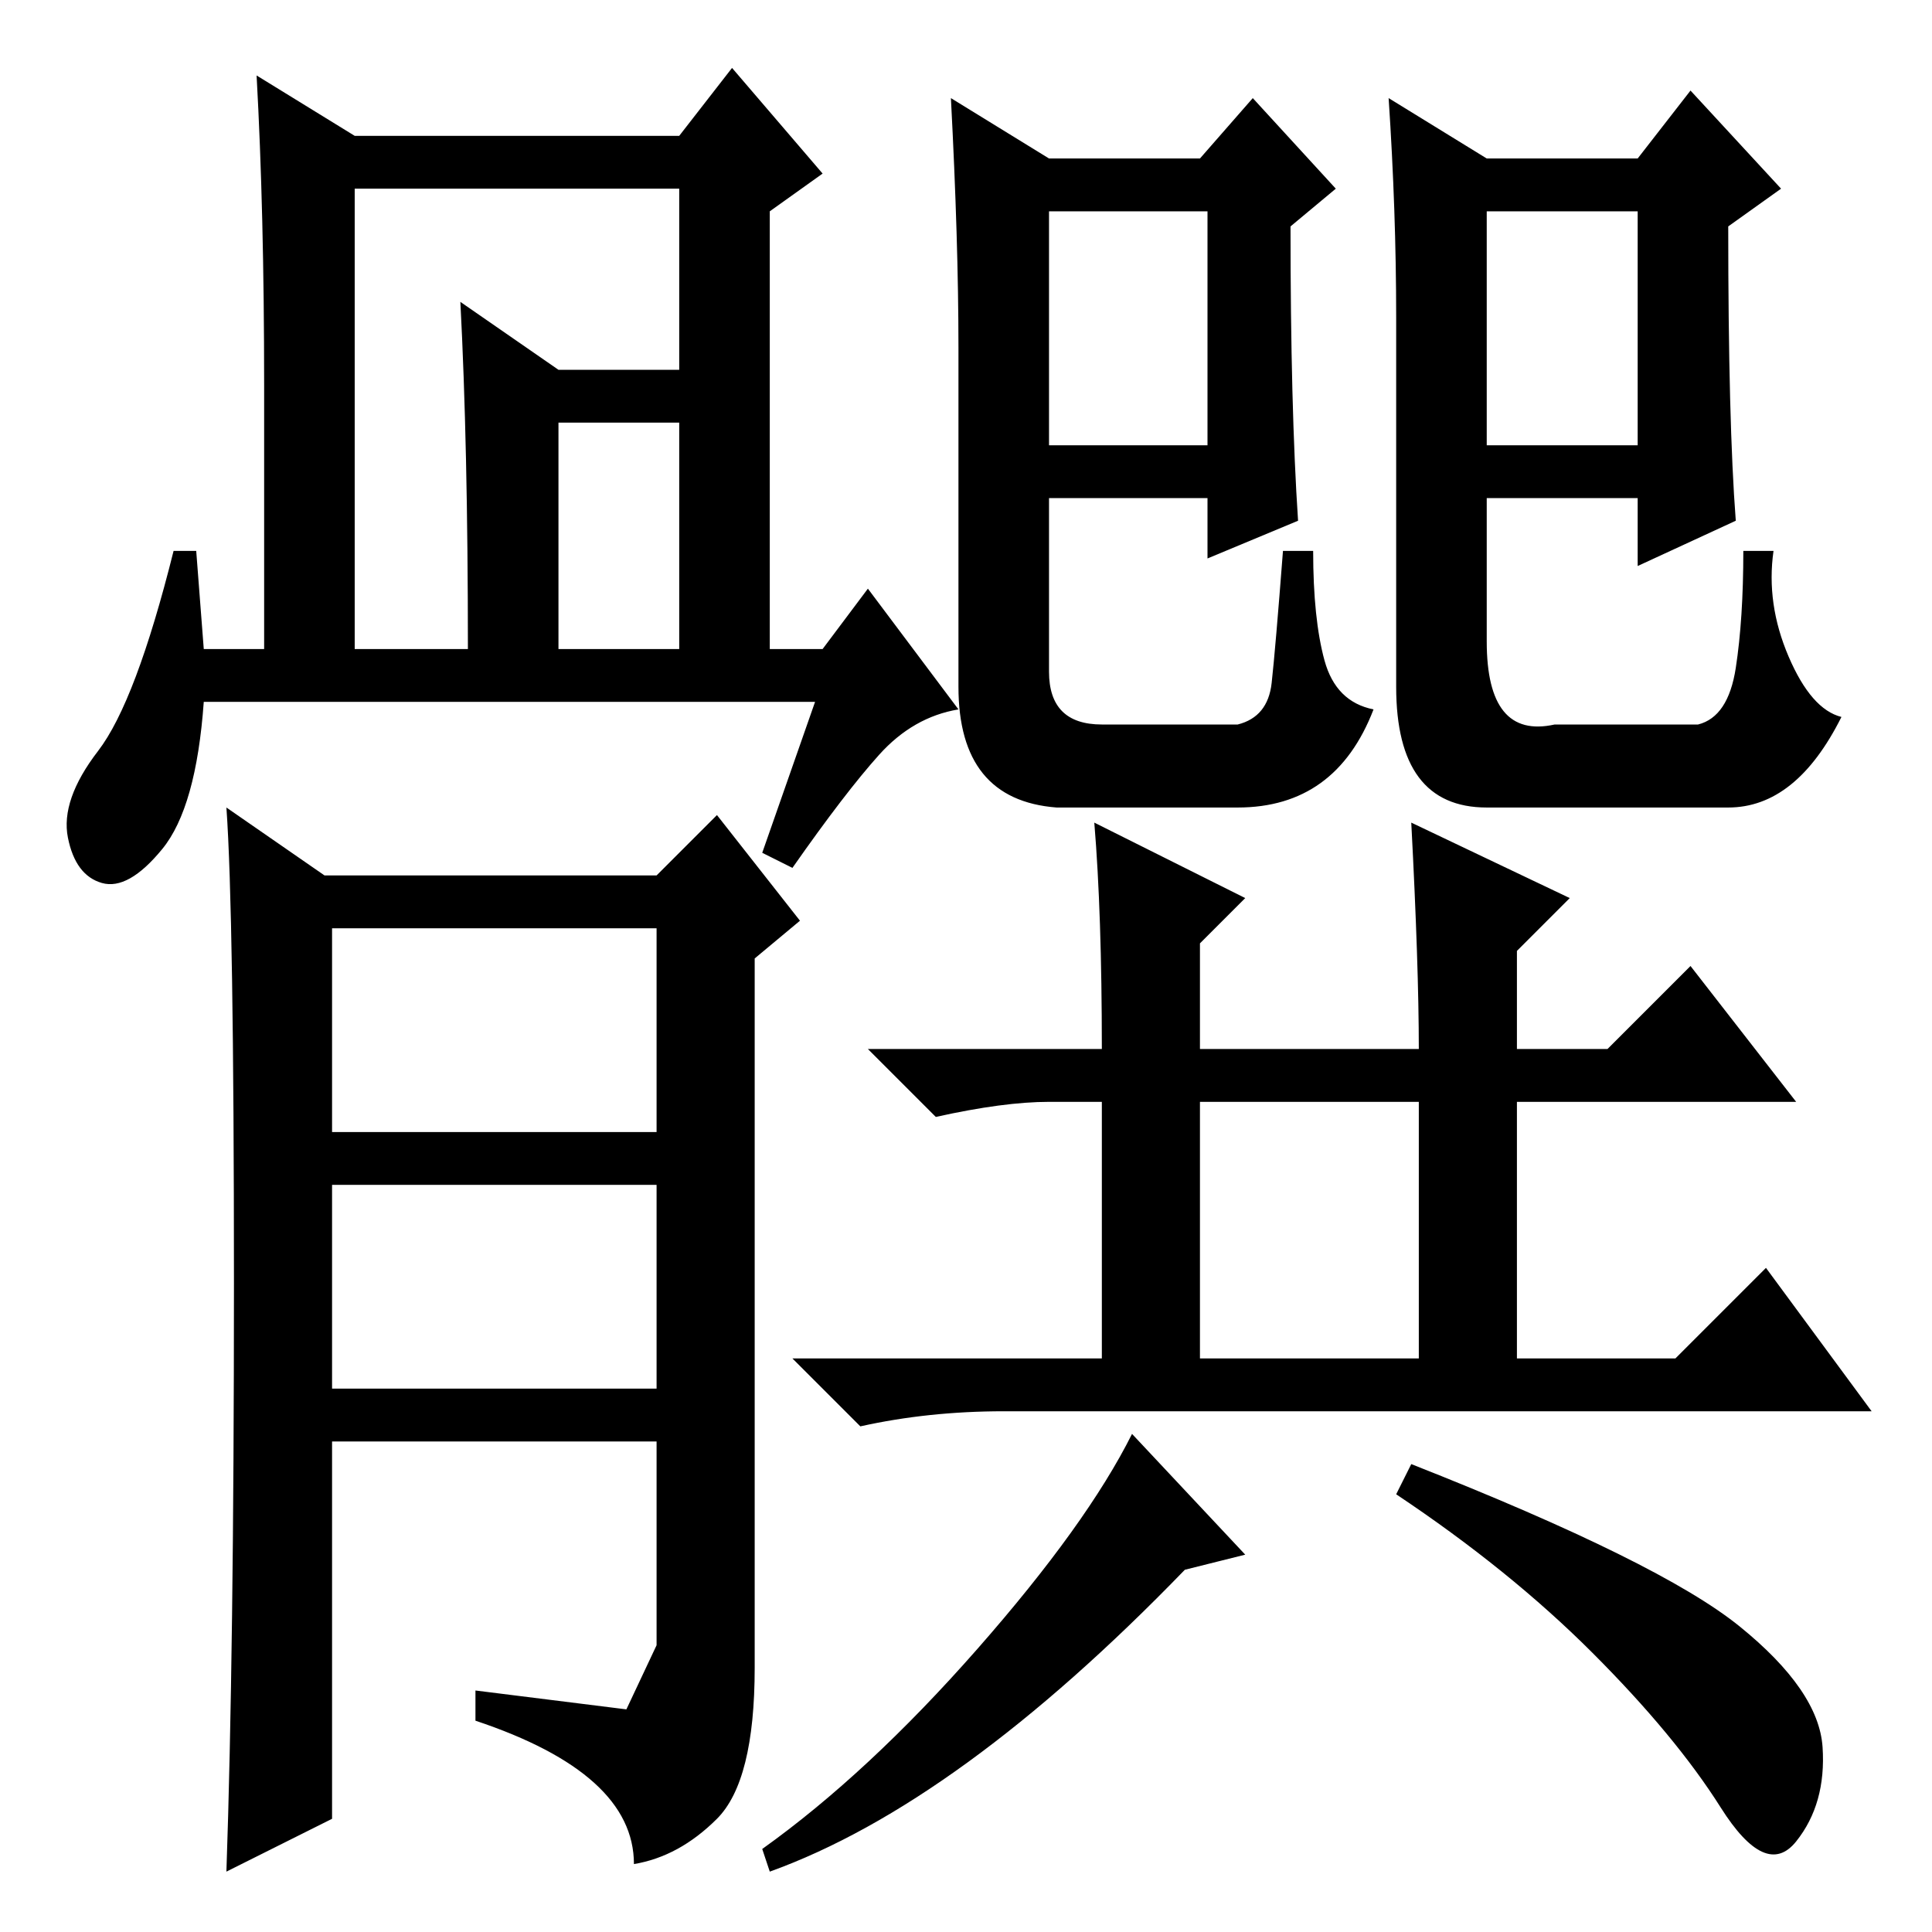 <?xml version="1.0" standalone="no"?>
<!DOCTYPE svg PUBLIC "-//W3C//DTD SVG 1.1//EN" "http://www.w3.org/Graphics/SVG/1.1/DTD/svg11.dtd" >
<svg xmlns="http://www.w3.org/2000/svg" xmlns:xlink="http://www.w3.org/1999/xlink" version="1.1" viewBox="0 -36 256 256">
  <g transform="matrix(1 0 0 -1 0 220)">
   <path fill="currentColor"
d="M44 106h43v27h-43v-27zM44 72h43v27h-43v-27zM44 15l-14 -7q1 29 1 78t-1 63l13 -9h44l8 8l11 -14l-6 -5v-94q0 -15 -5 -20t-11 -6q0 12 -21 19v4l20 -2.5t4 8.5v27h-43v-50zM172 187l-12 -5v8h-21v-23q0 -7 7 -7h18q4 1 4.5 5.5t1.5 17.5h4q0 -9 1.5 -14.5t6.5 -6.5
q-5 -13 -18 -13h-24q-13 1 -13 16v45q0 14 -1 33l13 -8h20l7 8l11 -12l-6 -5q0 -24 1 -39zM230 187l-13 -6v9h-20v-19q0 -13 9 -11h19q4 1 5 7.5t1 15.5h4q-1 -7 2 -14t7 -8q-6 -12 -15 -12h-32q-12 0 -12 16v49q0 14 -1 29l13 -8h20l7 9l12 -13l-7 -5q0 -26 1 -39zM139 197
h21v31h-21v-31zM197 197h20v31h-20v-31zM146 117q0 18 -1 30l20 -10l-6 -6v-14h29q0 11 -1 30l21 -10l-7 -7v-13h12l11 11l14 -18h-37v-34h21l12 12l14 -19h-115q-10 0 -19 -2l-9 9h41v34h-7q-6 0 -15 -2l-9 9h31zM159 76h29v34h-29v-34zM165 50l-8 -2q-30 -31 -55 -40l-1 3
q14 10 28.5 26.5t20.5 28.5zM230.5 40.5q10.5 -8.5 11 -16t-3.5 -12.5t-10 4.5t-17 20.5t-26 21l2 4q33 -13 43.5 -21.5zM47 170h15q0 27 -1 46l13 -9h20v-7h-20v-30h16v61h-43v-61zM108 163h-81q-1 -14 -5.5 -19.5t-8 -4.5t-4.5 6t4 11.5t10 26.5h3l1 -13h8v35q0 23 -1 41
l13 -8h43l7 9l12 -14l-7 -5v-58h7l6 8l12 -16q-6 -1 -10.5 -6t-11.5 -15l-4 2z" />
  </g>

</svg>
